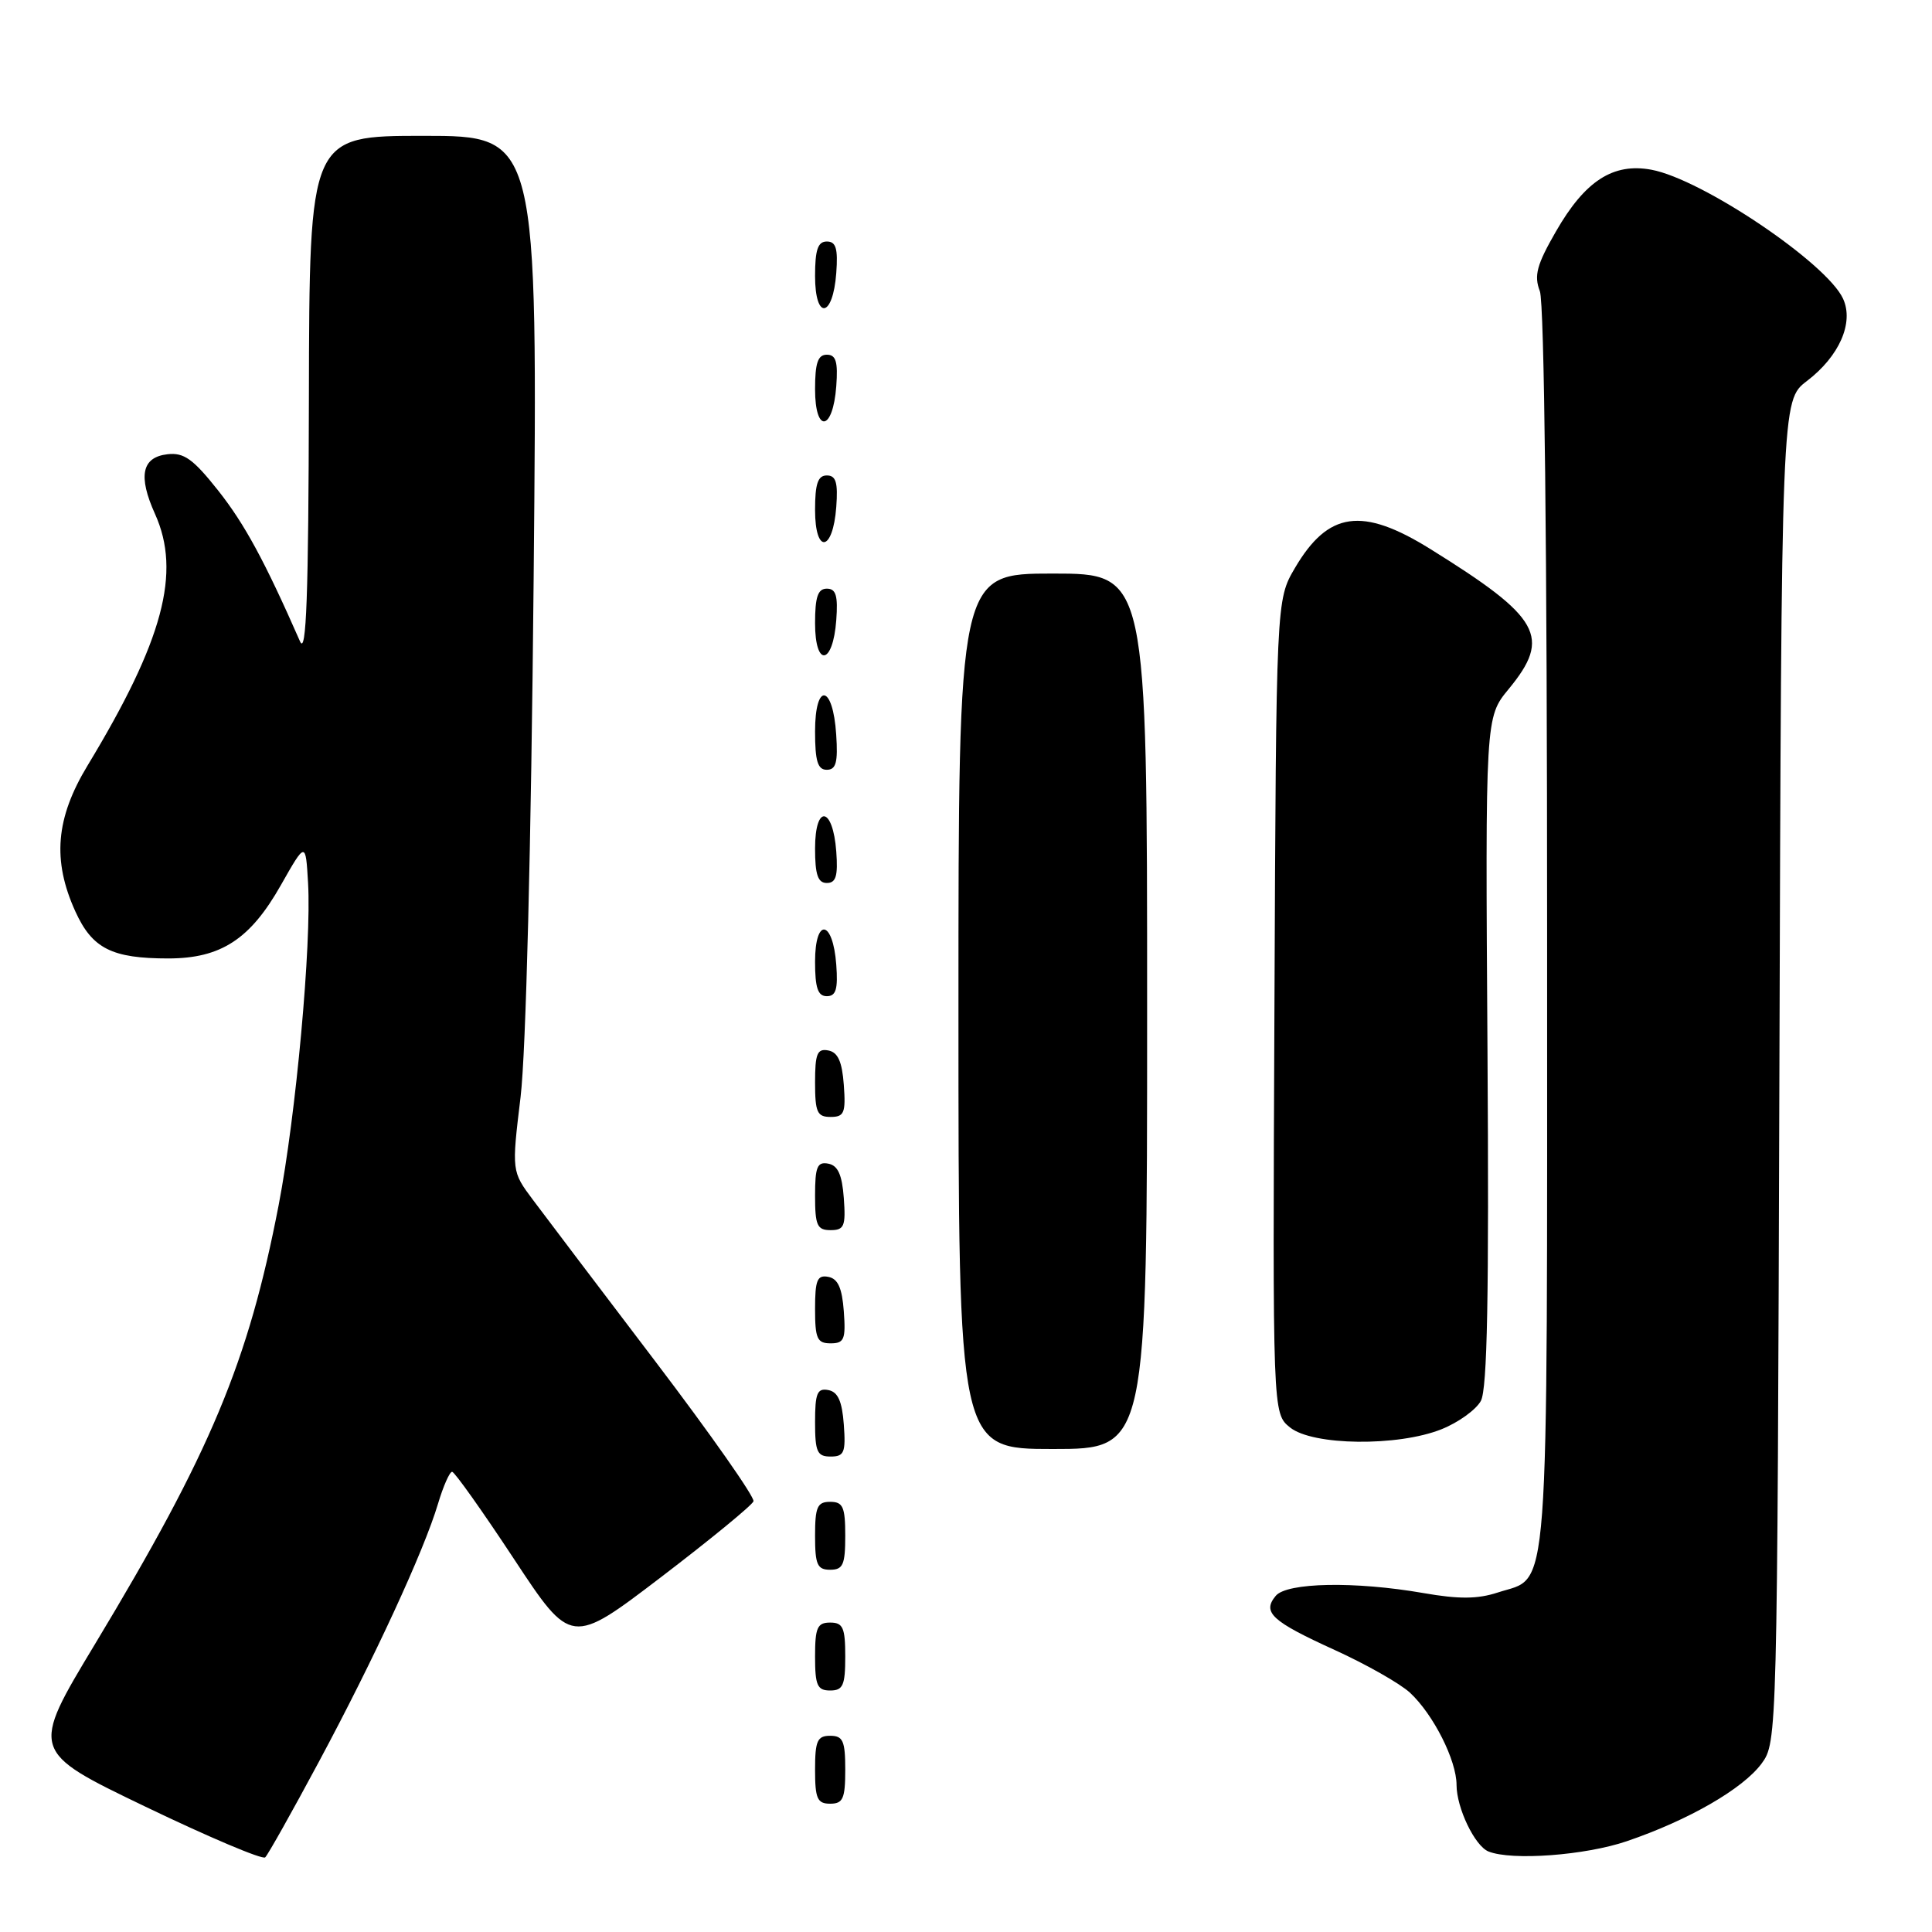<?xml version="1.0" encoding="UTF-8" standalone="no"?>
<!DOCTYPE svg PUBLIC "-//W3C//DTD SVG 1.1//EN" "http://www.w3.org/Graphics/SVG/1.1/DTD/svg11.dtd" >
<svg xmlns="http://www.w3.org/2000/svg" xmlns:xlink="http://www.w3.org/1999/xlink" version="1.1" viewBox="0 0 256 256">
 <g >
 <path fill="currentColor"
d=" M 42.24 233.47 C 49.56 219.83 56.17 205.53 58.04 199.25 C 58.74 196.91 59.58 195.01 59.91 195.02 C 60.23 195.03 63.92 200.22 68.09 206.55 C 75.68 218.06 75.68 218.06 87.59 208.98 C 94.14 203.98 99.65 199.46 99.84 198.93 C 100.03 198.40 94.18 190.06 86.84 180.40 C 79.50 170.75 72.22 161.13 70.65 159.03 C 67.79 155.21 67.79 155.21 68.98 145.35 C 69.69 139.43 70.38 112.10 70.71 76.75 C 71.26 18.00 71.26 18.00 56.13 18.00 C 41.00 18.00 41.00 18.00 40.93 52.75 C 40.88 78.92 40.59 86.88 39.76 85.00 C 35.07 74.33 32.42 69.44 28.91 65.00 C 25.59 60.81 24.37 59.94 22.19 60.19 C 18.79 60.58 18.27 63.07 20.54 68.10 C 24.04 75.86 21.63 84.87 11.60 101.44 C 7.38 108.41 6.91 114.00 9.98 120.76 C 12.22 125.69 14.81 127.00 22.32 127.00 C 29.27 126.99 33.16 124.46 37.22 117.28 C 40.50 111.50 40.50 111.50 40.82 117.00 C 41.29 125.10 39.22 147.78 36.92 159.70 C 32.90 180.50 27.92 192.42 12.60 217.83 C 4.02 232.06 4.02 232.06 19.26 239.39 C 27.64 243.42 34.79 246.45 35.14 246.11 C 35.50 245.77 38.69 240.09 42.24 233.47 Z  M 215.56 243.97 C 223.77 241.17 230.94 237.03 233.42 233.68 C 235.49 230.87 235.50 230.23 235.78 141.96 C 236.05 53.06 236.05 53.06 239.42 50.49 C 243.72 47.21 245.67 42.77 244.22 39.59 C 242.07 34.87 225.54 23.74 218.82 22.49 C 213.75 21.55 210.02 23.96 206.17 30.67 C 203.63 35.08 203.24 36.51 204.04 38.59 C 204.63 40.15 205.00 72.97 205.00 123.34 C 205.00 214.37 205.42 208.72 198.45 211.02 C 195.80 211.89 193.30 211.91 188.62 211.09 C 179.54 209.51 170.51 209.68 169.04 211.46 C 167.22 213.65 168.49 214.82 176.85 218.63 C 181.05 220.54 185.55 223.10 186.84 224.30 C 189.94 227.19 193.00 233.26 193.00 236.51 C 193.00 239.56 195.42 244.60 197.23 245.33 C 200.31 246.57 210.05 245.85 215.56 243.97 Z  M 112.00 234.50 C 112.00 230.67 111.70 230.00 110.00 230.00 C 108.30 230.00 108.00 230.67 108.00 234.50 C 108.00 238.33 108.30 239.00 110.00 239.00 C 111.70 239.00 112.00 238.33 112.00 234.50 Z  M 112.00 219.50 C 112.00 215.67 111.70 215.00 110.00 215.00 C 108.30 215.00 108.00 215.67 108.00 219.50 C 108.00 223.33 108.30 224.00 110.00 224.00 C 111.70 224.00 112.00 223.33 112.00 219.50 Z  M 112.00 203.50 C 112.00 199.67 111.70 199.00 110.00 199.00 C 108.30 199.00 108.00 199.67 108.00 203.50 C 108.00 207.33 108.30 208.00 110.00 208.00 C 111.70 208.00 112.00 207.33 112.00 203.50 Z  M 111.81 188.76 C 111.58 185.66 111.03 184.43 109.75 184.19 C 108.29 183.91 108.00 184.61 108.00 188.43 C 108.00 192.38 108.28 193.00 110.06 193.00 C 111.86 193.00 112.08 192.47 111.81 188.76 Z  M 152.00 134.00 C 152.00 76.00 152.00 76.00 139.50 76.00 C 127.00 76.00 127.00 76.00 127.00 134.00 C 127.00 192.00 127.00 192.00 139.50 192.00 C 152.00 192.00 152.00 192.00 152.00 134.00 Z  M 191.01 189.38 C 193.24 188.49 195.58 186.80 196.22 185.63 C 197.08 184.07 197.31 171.57 197.10 139.28 C 196.81 95.05 196.81 95.05 199.91 91.30 C 205.59 84.40 204.16 81.84 189.53 72.75 C 180.48 67.12 175.99 67.76 171.58 75.27 C 169.10 79.50 169.10 79.50 168.87 133.39 C 168.63 187.28 168.63 187.28 170.93 189.14 C 173.92 191.56 185.22 191.70 191.01 189.38 Z  M 111.81 173.76 C 111.58 170.66 111.03 169.43 109.75 169.19 C 108.29 168.91 108.00 169.61 108.00 173.43 C 108.00 177.38 108.28 178.00 110.06 178.00 C 111.86 178.00 112.08 177.47 111.81 173.76 Z  M 111.81 158.76 C 111.58 155.66 111.03 154.43 109.75 154.19 C 108.29 153.91 108.00 154.61 108.00 158.43 C 108.00 162.38 108.28 163.00 110.06 163.00 C 111.86 163.00 112.08 162.47 111.81 158.76 Z  M 111.81 143.76 C 111.58 140.66 111.03 139.43 109.75 139.19 C 108.29 138.91 108.00 139.61 108.00 143.43 C 108.00 147.38 108.28 148.00 110.06 148.00 C 111.86 148.00 112.08 147.47 111.81 143.76 Z  M 110.81 127.83 C 110.37 121.86 108.00 121.51 108.00 127.42 C 108.00 130.90 108.37 132.00 109.56 132.00 C 110.77 132.00 111.05 131.07 110.81 127.83 Z  M 110.81 112.83 C 110.37 106.86 108.00 106.51 108.00 112.42 C 108.00 115.90 108.37 117.00 109.56 117.00 C 110.77 117.00 111.05 116.07 110.81 112.83 Z  M 110.80 97.33 C 110.37 90.66 108.00 90.31 108.00 96.92 C 108.00 100.85 108.35 102.00 109.55 102.00 C 110.78 102.00 111.05 101.02 110.80 97.33 Z  M 110.81 82.17 C 111.05 78.93 110.77 78.00 109.56 78.00 C 108.37 78.00 108.00 79.10 108.00 82.58 C 108.00 88.49 110.37 88.14 110.81 82.17 Z  M 110.81 67.17 C 111.05 63.93 110.77 63.00 109.56 63.00 C 108.37 63.00 108.00 64.10 108.00 67.58 C 108.00 73.49 110.37 73.14 110.81 67.17 Z  M 110.81 51.17 C 111.05 47.93 110.77 47.00 109.56 47.00 C 108.37 47.00 108.00 48.10 108.00 51.58 C 108.00 57.49 110.37 57.14 110.81 51.17 Z  M 110.81 36.17 C 111.05 32.93 110.77 32.00 109.56 32.00 C 108.37 32.00 108.00 33.10 108.00 36.58 C 108.00 42.49 110.37 42.14 110.81 36.17 Z "/>
</g>
</svg>